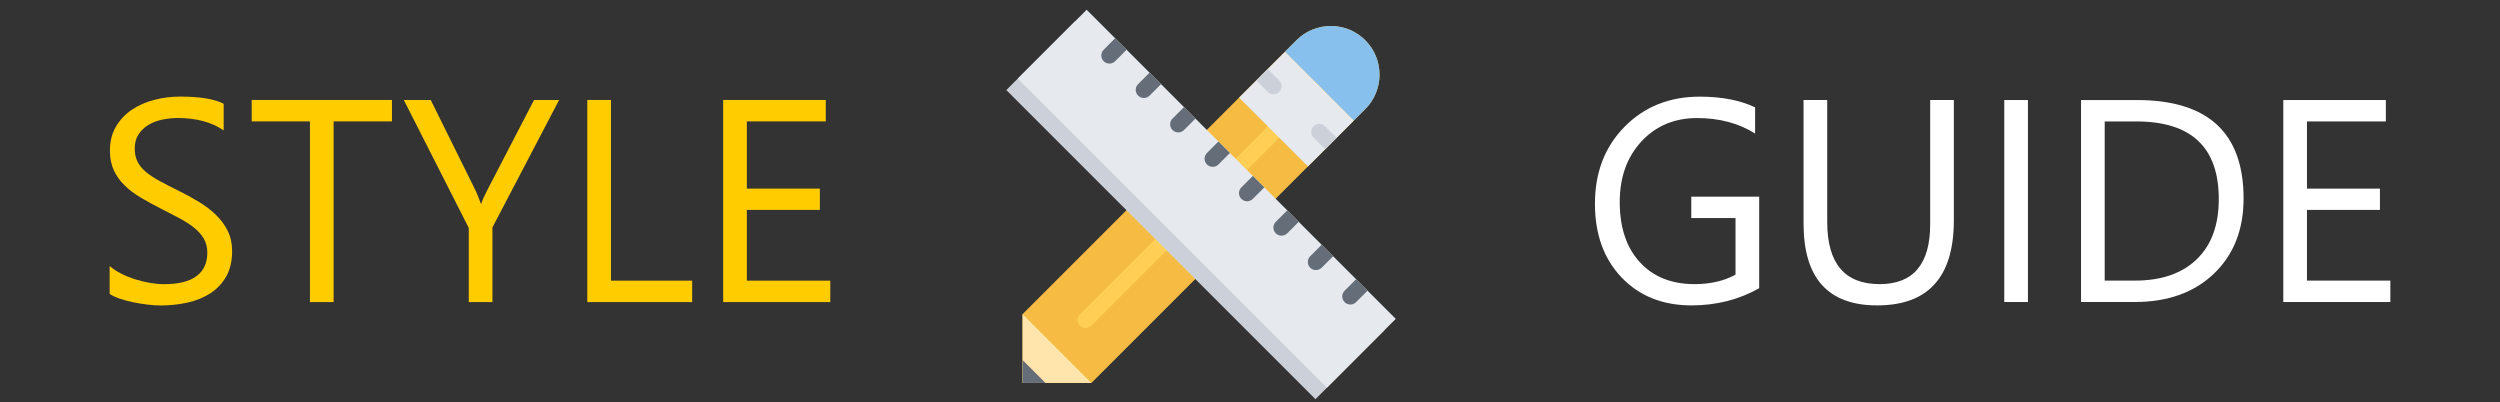<?xml version="1.0" encoding="UTF-8" standalone="no"?><!DOCTYPE svg PUBLIC "-//W3C//DTD SVG 1.1//EN" "http://www.w3.org/Graphics/SVG/1.1/DTD/svg11.dtd"><svg width="100%" height="100%" viewBox="0 0 684 110" version="1.1" xmlns="http://www.w3.org/2000/svg" xmlns:xlink="http://www.w3.org/1999/xlink" xml:space="preserve" style="fill-rule:evenodd;clip-rule:evenodd;stroke-linejoin:round;stroke-miterlimit:1.414;">
    <rect x="0" y="0" width="684" height="110" fill="#333333" stroke="none"/>
    <g>
        <path d="M481.313,78.855c-5.55,3.134 -11.716,4.701 -18.498,4.701c-7.888,0 -14.266,-2.543 -19.134,-7.63c-4.869,-5.087 -7.303,-11.818 -7.303,-20.194c0,-8.555 2.704,-15.575 8.112,-21.061c5.408,-5.485 12.261,-8.227 20.56,-8.227c6.012,0 11.06,0.976 15.145,2.928l0,7.168c-4.47,-2.826 -9.763,-4.239 -15.877,-4.239c-6.192,0 -11.266,2.133 -15.223,6.398c-3.956,4.264 -5.934,9.788 -5.934,16.571c0,6.988 1.836,12.48 5.51,16.475c3.674,3.995 8.659,5.992 14.953,5.992c4.316,0 8.054,-0.86 11.214,-2.582l0,-15.492l-12.1,0l0,-5.858l18.575,0l0,25.05Z" style="fill:#fff;fill-rule:nonzero;"/>
        <path d="M534.572,60.28c0,15.517 -7.001,23.276 -21.003,23.276c-13.411,0 -20.117,-7.463 -20.117,-22.39l0,-33.797l6.474,0l0,33.373c0,11.33 4.779,16.995 14.336,16.995c9.224,0 13.835,-5.472 13.835,-16.417l0,-33.951l6.475,0l0,32.911Z" style="fill:#fff;fill-rule:nonzero;"/>
        <rect x="548.368" y="27.369" width="6.474" height="55.263" style="fill:#fff;fill-rule:nonzero;"/>
        <path d="M569.371,82.631l0,-55.262l15.261,0c19.475,0 29.212,8.979 29.212,26.937c0,8.53 -2.704,15.383 -8.112,20.56c-5.409,5.177 -12.647,7.765 -21.716,7.765l-14.645,0Zm6.475,-49.405l0,43.548l8.247,0c7.245,0 12.884,-1.94 16.918,-5.819c4.033,-3.88 6.05,-9.378 6.05,-16.495c0,-14.156 -7.528,-21.234 -22.583,-21.234l-8.632,0Z" style="fill:#fff;fill-rule:nonzero;"/>
        <path d="M654,82.631l-29.289,0l0,-55.262l28.056,0l0,5.857l-21.581,0l0,18.383l19.962,0l0,5.819l-19.962,0l0,19.346l22.814,0l0,5.857Z" style="fill:#fff;fill-rule:nonzero;"/>
    </g>
    <g>
        <path d="M373.542,11.01c-5.203,-5.202 -13.634,-5.202 -18.837,0l-74.93,74.93l0,18.837l18.833,0l74.934,-74.934c5.199,-5.202 5.199,-13.633 0,-18.833Z" style="fill:#f6bb42;fill-rule:nonzero;"/>
        <path d="M370.4,32.981l3.142,-3.138c5.199,-5.202 5.199,-13.633 0,-18.833c-5.203,-5.202 -13.634,-5.202 -18.837,0l-3.138,3.138l18.833,18.833Z" style="fill:#87c0ec;fill-rule:nonzero;"/>
        <path d="M359.43,22.011l-63.947,63.942l0,0.004c-0.868,0.865 -0.868,2.269 0,3.138c0.869,0.865 2.273,0.865 3.138,0l63.946,-63.947l-3.137,-3.137Z" style="fill:#ffce54;fill-rule:nonzero;"/>
        <path d="M279.775,85.94l0,18.837l18.833,0l-18.833,-18.837Z" style="fill:#ffe5ab;fill-rule:nonzero;"/>
        <path d="M357.859,45.552l-18.837,-18.833l12.558,-12.558l18.837,18.837l-12.558,12.554Z" style="fill:#e6e9ed;fill-rule:nonzero;"/>
        <path d="M350.01,22.011l-3.138,-3.142c-0.007,-0.003 -0.01,-0.006 -0.016,-0.013l-3.138,3.138l3.154,3.154c0.865,0.869 2.273,0.869 3.138,0c0.868,-0.865 0.868,-2.273 0,-3.137Z" style="fill:#ccd1d9;fill-rule:nonzero;"/>
        <path d="M359.4,37.677l3.138,3.141c0.007,0.003 0.01,0.006 0.017,0.013l3.137,-3.138c-0.003,-0.006 -0.01,-0.01 -0.013,-0.016l-3.141,-3.138c-0.865,-0.868 -2.269,-0.868 -3.138,0c-0.868,0.868 -0.868,2.273 0,3.138Z" style="fill:#ccd1d9;fill-rule:nonzero;"/>
        <path d="M279.775,98.498l0,6.279l6.276,0l-6.276,-6.279Z" style="fill:#656d78;fill-rule:nonzero;"/>
        <path d="M275.333,24.641l18.834,-18.833l84.577,84.574l-18.836,18.833l-84.575,-84.574Z" style="fill:#ccd1d9;fill-rule:nonzero;"/>
        <path d="M278.471,21.503l18.837,-18.836l84.574,84.574l-18.833,18.836l-84.578,-84.574Z" style="fill:#e6e9ed;fill-rule:nonzero;"/>
        <path d="M305.108,16.74l3.138,-3.135l-3.141,-3.141l-3.138,3.141c-0.868,0.868 -0.868,2.273 0,3.138c0.865,0.868 2.27,0.868 3.138,0c0,0 0.003,0 0.003,-0.003Z" style="fill:#656d78;fill-rule:nonzero;"/>
        <path d="M314.522,26.163l3.141,-3.141l-3.141,-3.138l-3.138,3.138c-0.868,0.868 -0.868,2.273 0,3.137c0.868,0.869 2.273,0.869 3.138,0.004Z" style="fill:#656d78;fill-rule:nonzero;"/>
        <path d="M323.942,35.576l3.137,-3.138l-3.137,-3.138l-3.141,3.138c-0.865,0.868 -0.865,2.273 0,3.141c0.868,0.865 2.272,0.865 3.141,0c0,0 0,0 0,-0.003Z" style="fill:#656d78;fill-rule:nonzero;"/>
        <path d="M333.358,44.996l3.138,-3.138l-3.138,-3.141l-3.138,3.138l0,0.003c-0.868,0.865 -0.868,2.27 0,3.138c0.865,0.868 2.27,0.868 3.138,0Z" style="fill:#656d78;fill-rule:nonzero;"/>
        <path d="M342.778,54.413l3.138,-3.138l-3.141,-3.141l-3.138,3.141c-0.868,0.868 -0.868,2.273 0,3.138c0.865,0.868 2.269,0.868 3.138,0l0.003,0Z" style="fill:#656d78;fill-rule:nonzero;"/>
        <path d="M352.195,63.829l3.138,-3.137l-3.142,-3.138l-3.138,3.138c-0.867,0.868 -0.867,2.272 0,3.137c0.869,0.868 2.273,0.868 3.138,0l0.004,0Z" style="fill:#656d78;fill-rule:nonzero;"/>
        <path d="M361.611,73.246l3.138,-3.138l-3.138,-3.137l-3.141,3.137c-0.864,0.869 -0.864,2.273 0,3.141c0.869,0.865 2.273,0.865 3.141,0l0,-0.003Z" style="fill:#656d78;fill-rule:nonzero;"/>
        <path d="M371.028,82.666l3.138,-3.141l-3.138,-3.138l-3.137,3.138l-0.004,0.003c-0.865,0.865 -0.865,2.27 0,3.138c0.868,0.868 2.273,0.868 3.141,0Z" style="fill:#656d78;fill-rule:nonzero;"/>
    </g>
    <g>
        <path d="M30,80.412l0,-7.635c0.874,0.771 1.922,1.465 3.143,2.082c1.221,0.617 2.506,1.138 3.856,1.562c1.35,0.424 2.706,0.752 4.068,0.983c1.363,0.232 2.622,0.348 3.779,0.348c3.985,0 6.961,-0.74 8.927,-2.218c1.967,-1.478 2.95,-3.605 2.95,-6.382c0,-1.491 -0.327,-2.789 -0.983,-3.895c-0.655,-1.105 -1.562,-2.114 -2.719,-3.027c-1.156,-0.912 -2.525,-1.786 -4.106,-2.622c-1.581,-0.835 -3.285,-1.716 -5.11,-2.641c-1.928,-0.977 -3.727,-1.967 -5.399,-2.97c-1.671,-1.002 -3.123,-2.108 -4.357,-3.316c-1.234,-1.208 -2.204,-2.577 -2.911,-4.107c-0.707,-1.529 -1.061,-3.323 -1.061,-5.379c0,-2.52 0.553,-4.711 1.658,-6.575c1.106,-1.864 2.558,-3.4 4.358,-4.608c1.799,-1.208 3.85,-2.108 6.15,-2.699c2.301,-0.592 4.647,-0.887 7.038,-0.887c5.45,0 9.422,0.655 11.916,1.966l0,7.288c-3.265,-2.262 -7.456,-3.393 -12.572,-3.393c-1.414,0 -2.827,0.148 -4.241,0.444c-1.414,0.295 -2.674,0.777 -3.779,1.446c-1.106,0.668 -2.006,1.529 -2.7,2.583c-0.694,1.054 -1.041,2.34 -1.041,3.856c0,1.414 0.264,2.635 0.791,3.664c0.527,1.028 1.304,1.966 2.333,2.815c1.028,0.848 2.281,1.671 3.759,2.468c1.479,0.797 3.182,1.671 5.11,2.622c1.979,0.977 3.856,2.005 5.63,3.085c1.774,1.08 3.329,2.275 4.666,3.586c1.337,1.311 2.397,2.764 3.181,4.358c0.784,1.594 1.176,3.419 1.176,5.475c0,2.726 -0.533,5.033 -1.6,6.922c-1.067,1.89 -2.507,3.426 -4.319,4.608c-1.812,1.183 -3.901,2.038 -6.266,2.565c-2.365,0.527 -4.859,0.79 -7.481,0.79c-0.874,0 -1.954,-0.07 -3.239,-0.212c-1.286,-0.141 -2.597,-0.347 -3.934,-0.617c-1.337,-0.27 -2.603,-0.604 -3.798,-1.002c-1.196,-0.399 -2.153,-0.842 -2.873,-1.331Z" style="fill:#fc0;fill-rule:nonzero;"/>
        <path d="M107.239,33.213l-15.964,0l0,49.436l-6.479,0l0,-49.436l-15.926,0l0,-5.862l38.369,0l0,5.862Z" style="fill:#fc0;fill-rule:nonzero;"/>
        <path d="M152.974,27.351l-18.24,34.86l0,20.438l-6.478,0l0,-20.284l-17.777,-35.014l7.365,0l12.378,24.988c0.155,0.309 0.604,1.44 1.35,3.394l0.116,0c0.257,-0.874 0.745,-2.006 1.465,-3.394l12.957,-24.988l6.864,0Z" style="fill:#fc0;fill-rule:nonzero;"/>
        <path d="M189.376,82.649l-28.69,0l0,-55.298l6.479,0l0,49.436l22.211,0l0,5.862Z" style="fill:#fc0;fill-rule:nonzero;"/><path d="M227.167,82.649l-29.307,0l0,-55.298l28.073,0l0,5.862l-21.595,0l0,18.394l19.975,0l0,5.822l-19.975,0l0,19.358l22.829,0l0,5.862Z" style="fill:#fc0;fill-rule:nonzero;"/>
    </g>
</svg>